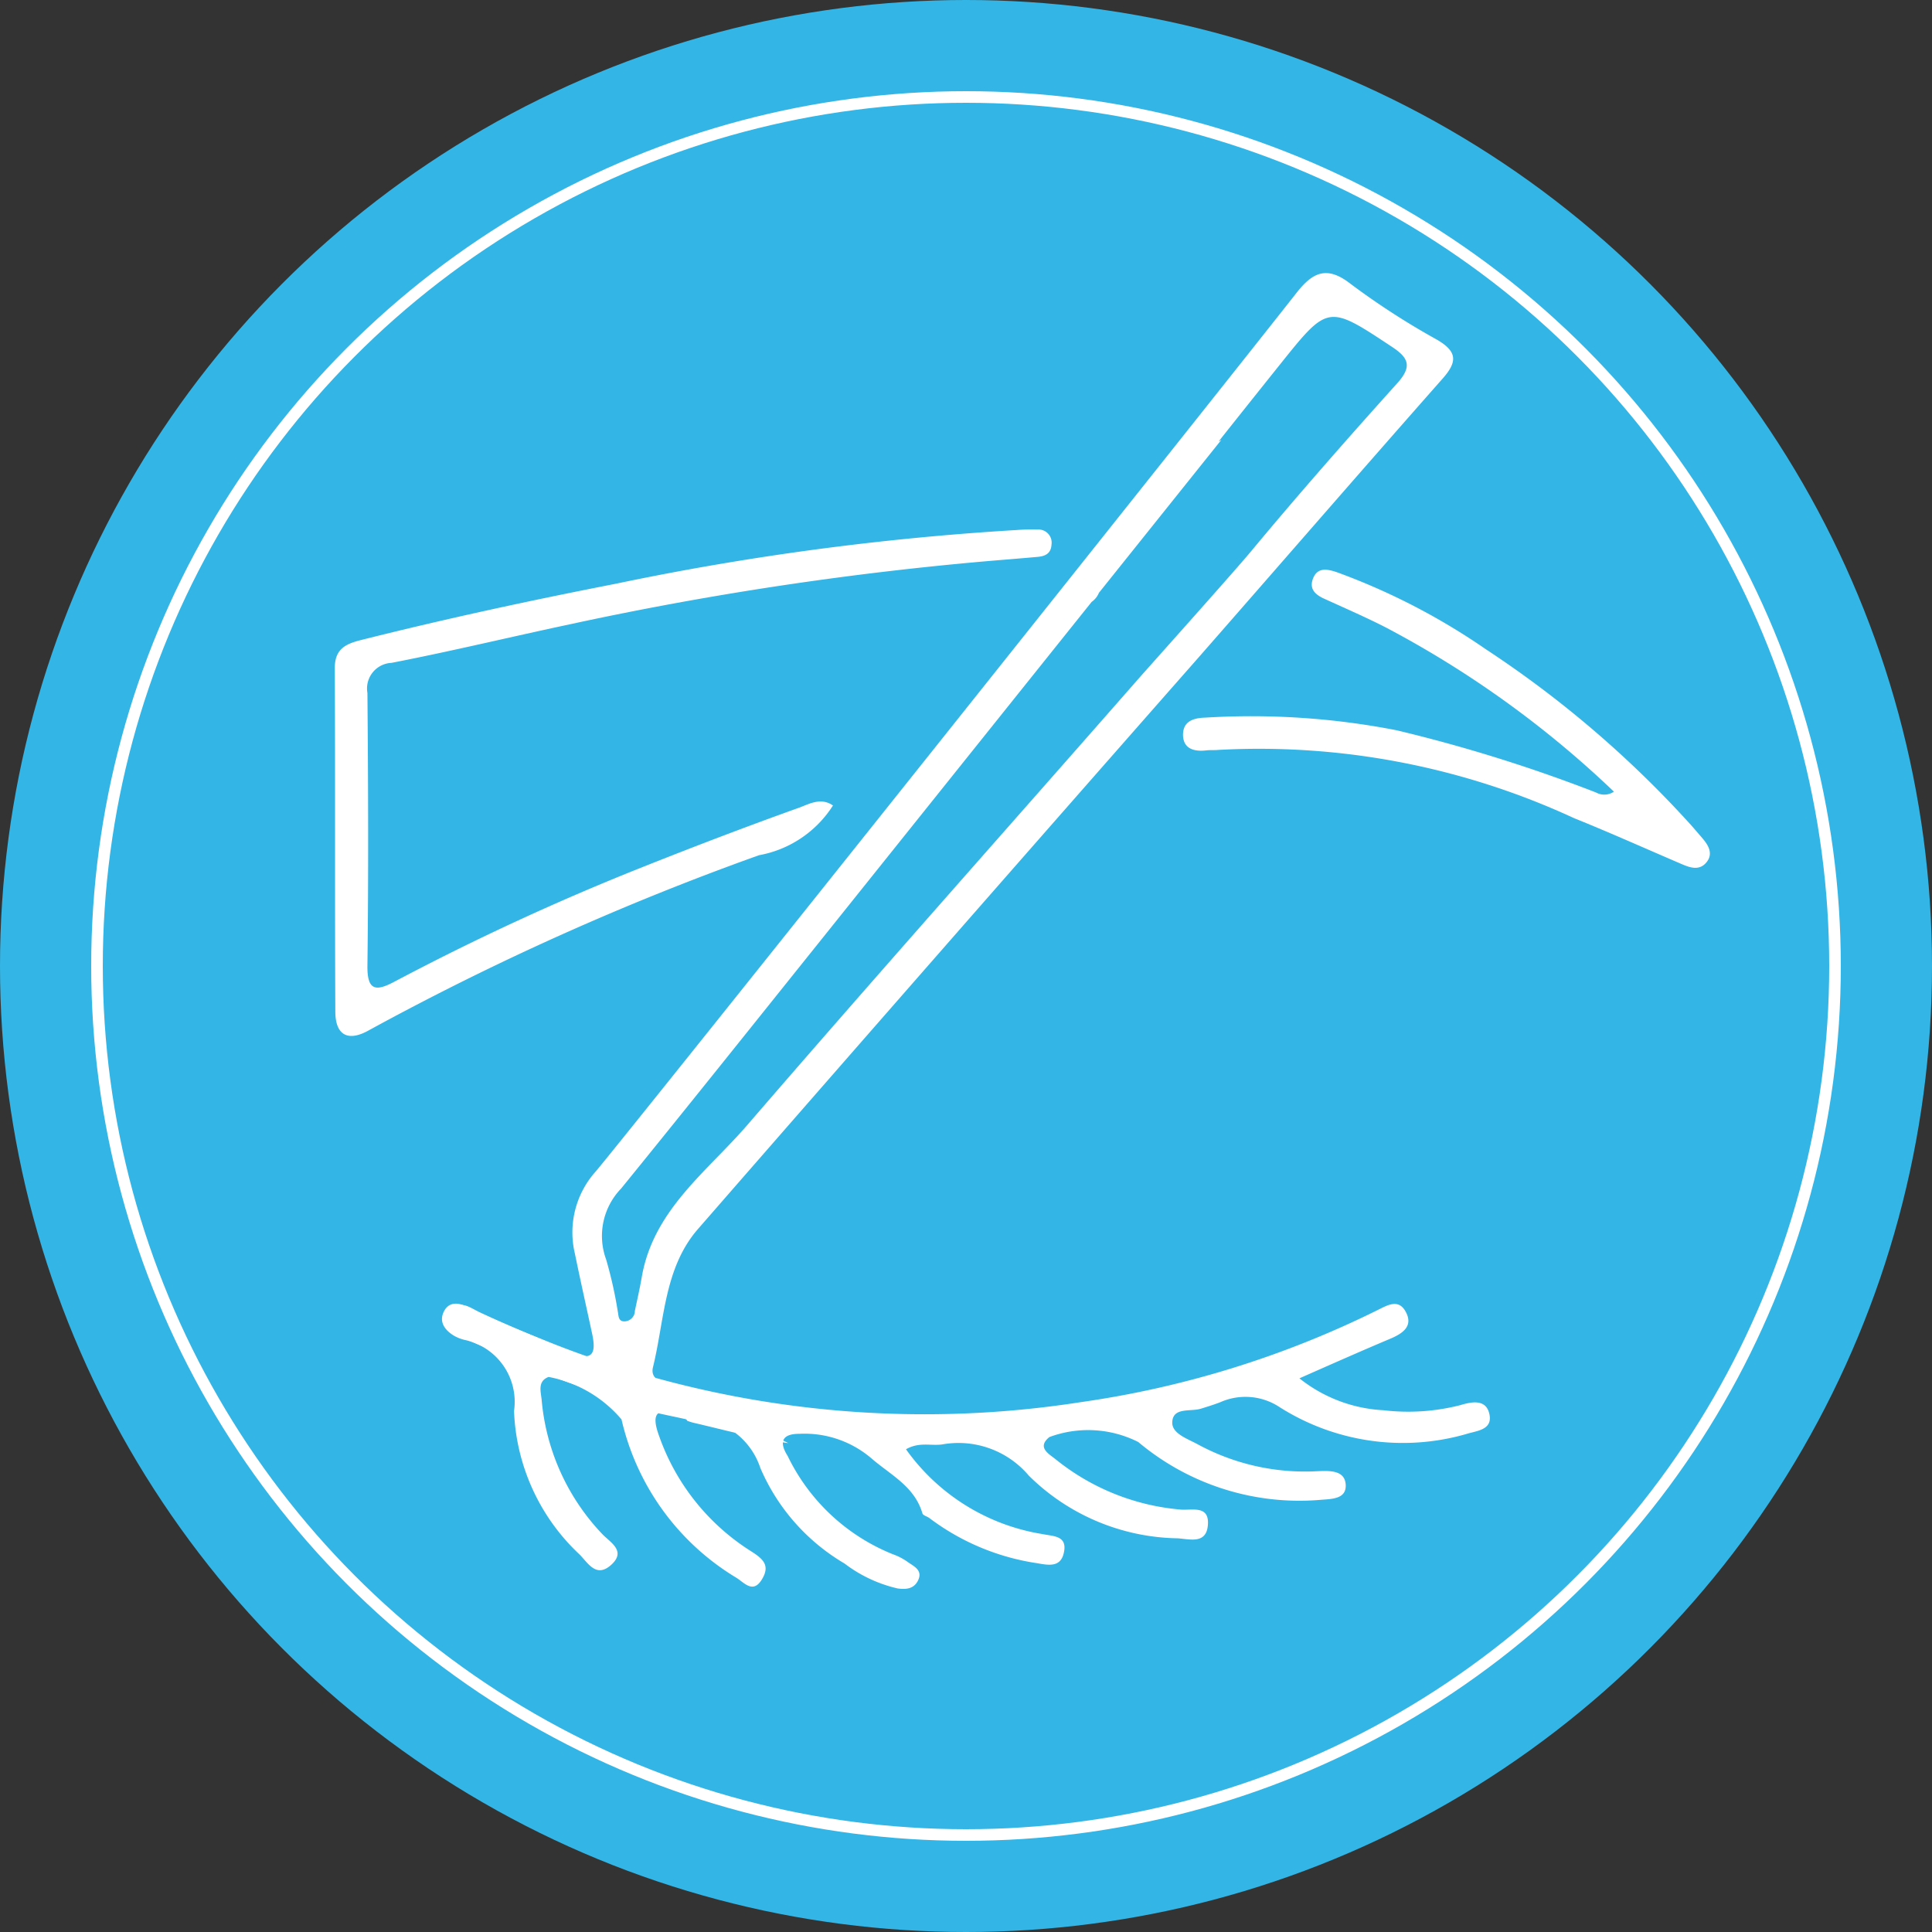 <svg xmlns="http://www.w3.org/2000/svg" width="50" height="50" viewBox="0 0 50 50">
  <rect x="0" y="0" width="50" height="50" fill="#333333" stroke="none"/>
  <g id="Group_4974" data-name="Group 4974" transform="translate(-4239 -6618)">
    <circle id="Ellipse_996" data-name="Ellipse 996" cx="25" cy="25" r="25" transform="translate(4239 6618)" fill="#33b5e5"/>
    <g id="Group_4934" data-name="Group 4934" transform="translate(4247.667 6625.065)">
      <path id="Path_2229" data-name="Path 2229" d="M290,225.868c-.248-.065-.578-.145-.5-.468.3-1.22.287-2.57,1.167-3.579q6.456-7.407,12.947-14.783c2.109-2.407,4.205-4.825,6.323-7.224.388-.439.377-.7-.149-1.007a19.49,19.49,0,0,1-2.237-1.446c-.607-.473-.973-.3-1.386.222-1.882,2.4-17.222,21.654-18.143,22.747a2.362,2.362,0,0,0-.544,2.126c.144.7.3,1.394.45,2.091.1.476.02.717-.53.471-.789-.351-1.593-.669-2.375-1.036-.287-.134-.561-.379-.749.055-.163.377.113.532.428.661.916.376,1.806.825,2.741,1.143.046.016.087.031.128.048a.086.086,0,0,1,.03-.008,2.414,2.414,0,0,1,1.228.46,3.3,3.3,0,0,0,.735.234c.256.06.515.111.771.168a.064.064,0,0,1,.05.043,1.463,1.463,0,0,0,.15.049c.819.191,1.635.415,2.467.53m-3.971-3.4a.276.276,0,0,1-.251.248c-.185.014-.167-.145-.192-.263a10.942,10.942,0,0,0-.3-1.337,1.765,1.765,0,0,1,.388-1.837c1.745-2.147,3.471-4.31,5.2-6.467l6.978-8.716a.533.533,0,0,0,.187-.234l3.168-3.958-.07.041q.8-1.008,1.607-2.016c1.229-1.534,1.23-1.525,2.889-.426.418.277.516.5.133.928-1.292,1.435-2.567,2.885-3.8,4.369-.437.526-2.586,2.925-2.928,3.314-3.365,3.839-6.76,7.651-10.094,11.516-1.042,1.209-2.435,2.2-2.736,3.94C289.158,223.369,289.089,223.666,289.027,223.965Z" transform="translate(-281.268 -197.082)" fill="#fff"/>
      <path id="Path_2230" data-name="Path 2230" d="M240.6,331.08a2.874,2.874,0,0,1-1.914,1.287,70.635,70.635,0,0,0-10.126,4.547c-.518.28-.837.106-.839-.5-.014-2.964,0-5.928-.014-8.891,0-.521.316-.634.707-.732,2.173-.546,4.362-1.019,6.562-1.449a71.338,71.338,0,0,1,10.376-1.391,4.954,4.954,0,0,1,.536-.012.34.34,0,0,1,.368.389c-.012.228-.159.3-.356.318q-.534.047-1.069.09a86.271,86.271,0,0,0-11.031,1.653c-1.543.328-3.077.7-4.626,1a.664.664,0,0,0-.622.78c.02,2.35.029,4.7,0,7.052-.009.648.212.677.689.424a65.124,65.124,0,0,1,6.433-2.972c1.344-.535,2.7-1.053,4.058-1.539C239.976,331.044,240.288,330.861,240.6,331.08Z" transform="translate(-227.71 -317.299)" fill="#fff"/>
      <path id="Path_2231" data-name="Path 2231" d="M658.588,349.663a26.243,26.243,0,0,0-5.876-4.235c-.519-.268-1.055-.5-1.588-.743-.233-.1-.425-.242-.332-.514.11-.322.369-.275.632-.185a17.079,17.079,0,0,1,3.85,1.992,27.58,27.58,0,0,1,5.309,4.549c.1.113.2.231.3.347.158.186.279.4.1.618s-.412.144-.631.05c-.934-.4-1.86-.816-2.8-1.195a19.4,19.4,0,0,0-9.21-1.764c-.1.01-.205,0-.306.012-.317.036-.593-.041-.6-.4,0-.342.248-.439.577-.448a19.566,19.566,0,0,1,4.949.327,39.608,39.608,0,0,1,5.161,1.61A.445.445,0,0,0,658.588,349.663Z" transform="translate(-625.487 -336.24)" fill="#fff"/>
      <path id="Path_2232" data-name="Path 2232" d="M302.965,708.825a3.8,3.8,0,0,0,2.177.826,5.433,5.433,0,0,0,1.978-.13c.285-.085.679-.178.763.237s-.349.424-.618.514a5.953,5.953,0,0,1-4.847-.723,1.6,1.6,0,0,0-1.494-.109c-.165.065-.336.117-.506.17-.272.086-.728-.048-.744.352-.012.292.393.426.652.567a5.818,5.818,0,0,0,3.093.7c.322-.015.714-.031.743.337.031.4-.384.379-.689.407a6.48,6.48,0,0,1-4.679-1.5,2.883,2.883,0,0,0-2.3-.128c-.338.275,0,.441.174.585a5.948,5.948,0,0,0,3.206,1.29c.292.033.771-.133.721.411-.045.5-.488.349-.793.334a5.6,5.6,0,0,1-3.841-1.622,2.382,2.382,0,0,0-2.232-.809c-.292.046-.6-.072-.946.127a5.386,5.386,0,0,0,3.516,2.192c.3.063.676.035.566.5-.087.368-.394.309-.686.257a6.113,6.113,0,0,1-2.786-1.165c-.059-.047-.169-.07-.185-.125-.205-.7-.819-.99-1.321-1.425a2.667,2.667,0,0,0-1.867-.634c-.366,0-.569.145-.3.572a5.155,5.155,0,0,0,2.719,2.543,1.555,1.555,0,0,1,.4.21c.161.111.386.212.253.476-.111.22-.32.23-.531.2a3.6,3.6,0,0,1-1.37-.645,5.283,5.283,0,0,1-2.178-2.473,1.875,1.875,0,0,0-1.674-1.286,1.848,1.848,0,0,1-.45-.093c-.6-.217-.688.022-.5.539a5.8,5.8,0,0,0,2.381,2.994c.306.194.5.36.295.712-.241.42-.477.087-.691-.035a6.473,6.473,0,0,1-2.953-4.086,3.27,3.27,0,0,0-1.887-1.1c-.294.111-.2.38-.18.595a5.764,5.764,0,0,0,1.577,3.48c.206.212.623.435.215.795-.378.333-.584-.042-.807-.271a5.362,5.362,0,0,1-1.7-3.72,1.637,1.637,0,0,0-1.286-1.839,1.035,1.035,0,0,1-.282-.115c-.241-.152-.387-.371-.234-.643.144-.256.412-.189.613-.088.681.344,1.39.619,2.1.906a26.217,26.217,0,0,0,13.739,1.555,25.34,25.34,0,0,0,7.7-2.386c.258-.127.54-.3.726.043.2.364-.064.554-.372.688C304.579,708.111,303.82,708.447,302.965,708.825Z" transform="translate(-278.003 -680.219)" fill="#fff"/>
    </g>
    <g id="Group_3694" data-name="Group 3694" transform="translate(4241.51 6620.51)">
      <circle id="Ellipse_834" data-name="Ellipse 834" cx="22.49" cy="22.49" r="22.49" transform="translate(0 0)" fill="none" stroke="#fff" stroke-width="0.3"/>
    </g>
  </g>
</svg>
